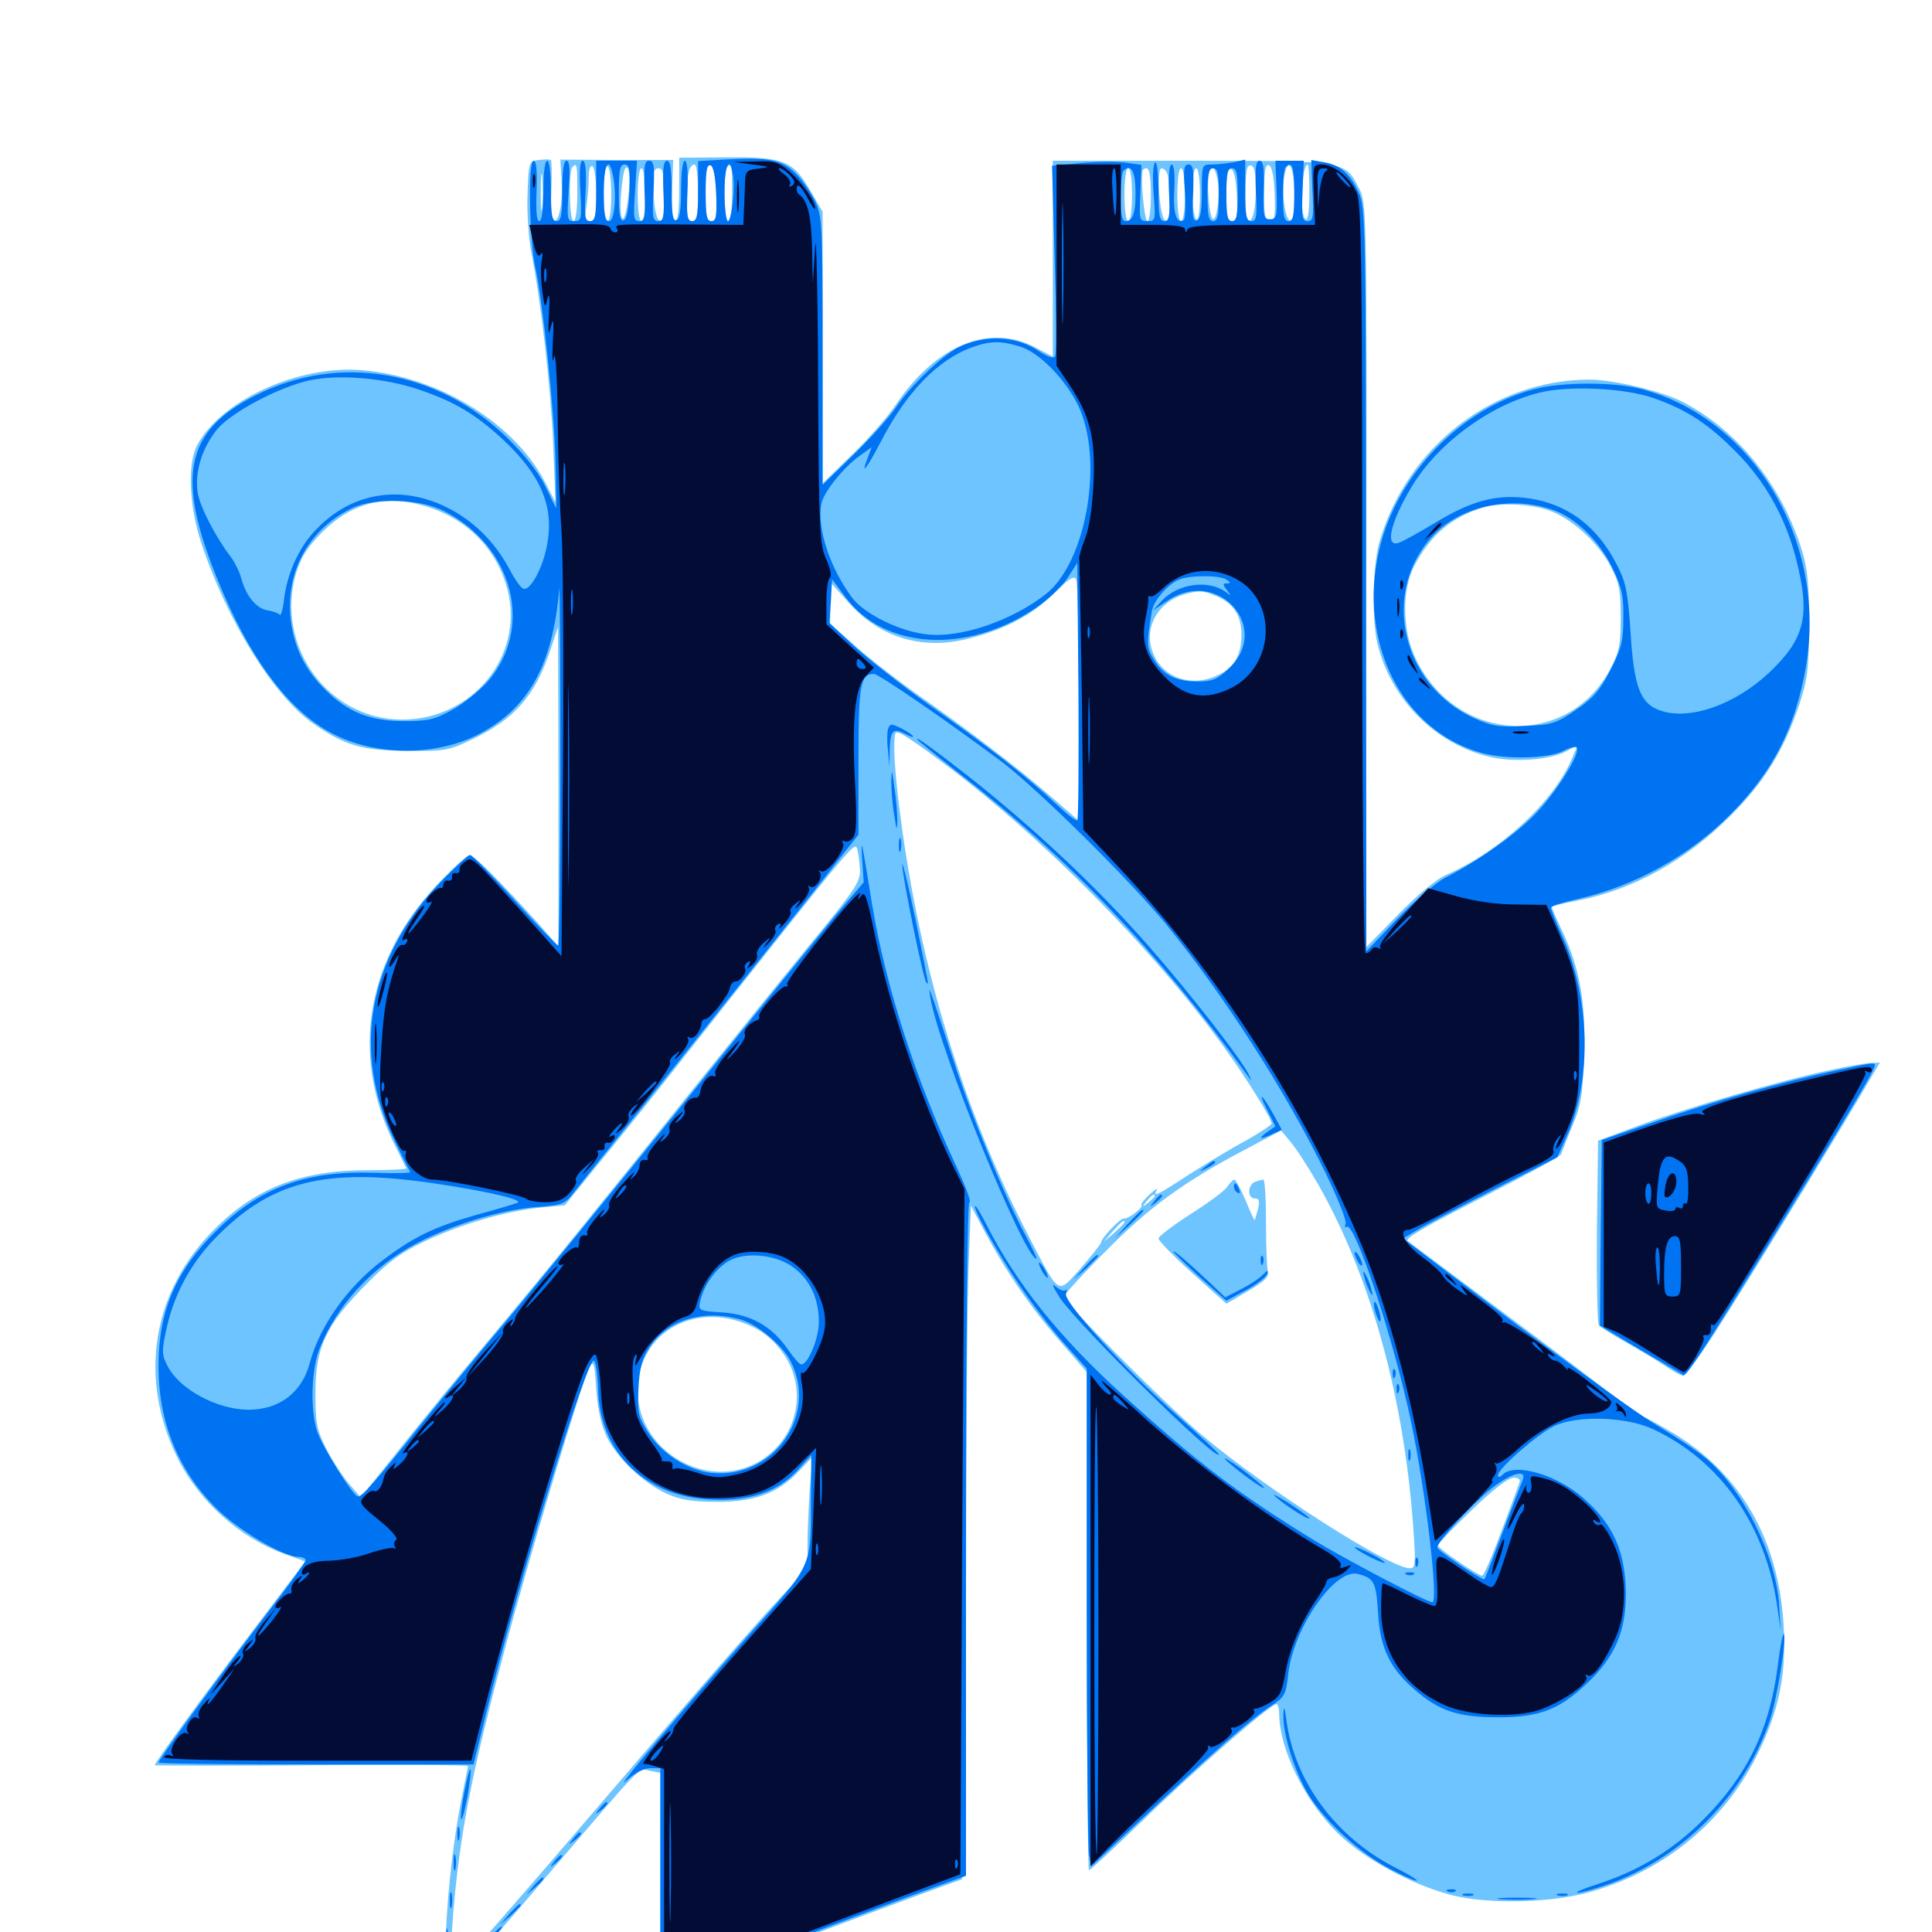 <svg xmlns="http://www.w3.org/2000/svg" viewBox="0 -1000 1000 1000">
	<path fill="#6dc4ff" d="M278.906 -917.188C273.828 -916.602 273.633 -916.406 273.047 -899.609C272.656 -890.234 273.633 -877.148 274.805 -870.508C279.883 -845.312 285.156 -799.023 286.328 -769.922L287.5 -740.039L282.031 -750.586C265.82 -781.445 226.953 -805.078 187.305 -808.398C154.688 -811.133 114.648 -792.969 102.148 -769.727C96.875 -760.156 97.852 -737.891 104.297 -718.555C117.773 -678.125 142.188 -639.062 162.5 -625.195C178.906 -613.867 187.695 -611.523 210.938 -611.328C229.883 -611.133 232.422 -611.523 244.141 -617.188C266.016 -627.539 276.758 -639.648 284.57 -662.695L288.867 -675.586L289.062 -592.969V-510.156L278.906 -521.68C257.617 -545.117 245.312 -557.422 242.969 -557.422C241.797 -557.422 234.18 -550.391 226.172 -541.992C189.648 -503.125 181.445 -454.688 203.516 -408.984C207.031 -401.953 209.961 -395.898 210.352 -395.312C210.742 -394.727 201.953 -394.336 191.016 -394.336C156.055 -394.336 132.617 -385.352 111.133 -363.867C78.711 -331.641 71.484 -286.914 91.797 -245.508C102.93 -223.047 123.828 -204.297 146.68 -195.898L158.008 -191.797L131.055 -156.25C104.688 -121.484 80.078 -87.695 80.078 -86.328C80.078 -86.133 116.602 -85.938 161.133 -86.328C205.664 -86.523 242.188 -86.523 242.188 -85.938C242.188 -85.352 240.82 -78.516 239.258 -70.703C232.227 -37.305 228.125 18.945 232.422 21.68C236.523 24.219 245.117 15.82 282.812 -28.711C334.57 -89.258 330.078 -84.766 336.523 -83.398L341.797 -82.422V-32.812V16.797H361.328C378.516 16.797 382.617 16.016 395.898 10.742C408.203 5.859 488.086 -24.023 497.656 -27.148C499.414 -27.734 500 -58.398 500 -171.094C500 -249.805 500.586 -328.125 501.367 -345.117L502.539 -375.977L509.57 -362.695C520.508 -342.188 533.203 -323.633 548.438 -306.055L562.5 -289.844V-160.938C562.5 -90.039 563.086 -32.031 563.672 -32.031C564.453 -32.031 576.953 -43.75 591.602 -57.812C617.188 -82.812 657.617 -117.969 660.742 -117.969C661.523 -117.969 662.109 -115.625 662.109 -112.695C662.305 -94.727 675 -68.555 691.992 -51.562C705.664 -38.086 730.469 -24.414 751.953 -18.945C769.922 -14.453 801.367 -15.039 820.703 -20.117C859.57 -30.273 891.602 -55.859 909.18 -91.016C920.703 -114.062 924.609 -132.617 923.242 -157.812C920.898 -202.734 900.977 -237.5 865.43 -258.594C858.203 -262.891 851.758 -266.406 850.977 -266.406C850.195 -266.406 843.164 -271.289 835.352 -277.344C827.734 -283.398 800.586 -303.906 775.391 -322.656C750.195 -341.602 729.102 -357.227 728.711 -357.617C726.953 -358.984 736.328 -364.453 771.484 -382.422C791.406 -392.578 807.812 -401.562 808.008 -402.539C808.203 -403.32 810.938 -409.766 813.672 -416.797C818.359 -427.539 819.141 -433.008 819.922 -453.32C820.898 -480.859 817.773 -498.633 808.594 -518.164C805.273 -525 802.93 -530.859 803.125 -530.859C803.516 -531.055 809.375 -532.422 816.211 -533.789C845.312 -539.453 872.461 -554.492 895.703 -577.734C913.281 -595.312 923.438 -611.914 931.25 -635.156C935.547 -648.242 936.328 -653.711 936.328 -676.562C936.523 -696.875 935.547 -705.664 932.812 -714.648C922.266 -749.023 899.414 -777.344 870.508 -792.188C859.57 -797.656 834.961 -803.516 822.461 -803.516C773.047 -803.32 728.516 -768.945 714.062 -719.727C710.547 -707.812 709.961 -680.078 712.891 -667.188C719.727 -638.281 742.773 -614.844 771.289 -608.203C783.789 -605.273 801.758 -606.641 810.352 -610.938L816.602 -614.258L813.672 -607.422C804.297 -585.156 776.953 -559.766 748.828 -547.266C743.555 -545.117 733.789 -536.914 723.633 -526.562L707.031 -509.57L707.227 -702.148C707.422 -894.141 707.422 -894.922 703.32 -902.734C696.094 -916.797 696.68 -916.797 616.211 -916.797H544.922V-866.016V-815.43L535.938 -820.117C512.109 -832.812 484.57 -821.484 463.477 -790.234C459.375 -784.18 449.219 -772.461 440.82 -764.453L425.781 -749.805V-820.117V-890.43L419.727 -900.781C410.547 -916.797 406.055 -918.75 376.562 -918.555L351.562 -918.359V-901.953C351.562 -891.406 350.781 -885.547 349.414 -885.547C348.047 -885.547 347.461 -890.82 347.852 -901.367L348.438 -917.188H319.336L290.039 -917.383L290.625 -907.422C291.406 -895.898 289.648 -885.547 286.719 -885.547C285.547 -885.547 284.961 -891.602 285.352 -901.172C285.742 -909.57 285.547 -916.797 285.156 -917.188C284.57 -917.578 281.836 -917.578 278.906 -917.188ZM280.664 -892.969C280.273 -888.281 279.883 -891.602 279.883 -900.195C279.883 -908.789 280.273 -912.5 280.664 -908.594C281.055 -904.492 281.055 -897.461 280.664 -892.969ZM298.828 -900.195C298.828 -891.797 298.047 -885.547 296.875 -885.547C294.727 -885.547 294.141 -911.523 296.289 -913.477C298.633 -916.016 298.828 -914.844 298.828 -900.195ZM308.594 -899.023C308.594 -887.891 308.008 -885.547 305.469 -885.547C302.734 -885.547 302.539 -886.914 303.516 -892.969C304.102 -896.875 304.688 -903.516 304.688 -907.617C304.688 -912.109 305.469 -914.648 306.641 -913.867C307.812 -913.281 308.594 -906.641 308.594 -899.023ZM316.406 -899.023C316.406 -891.406 315.625 -885.547 314.453 -885.547C313.281 -885.547 312.5 -891.797 312.5 -900.391C312.5 -909.57 313.281 -914.648 314.453 -913.867C315.625 -913.281 316.406 -906.641 316.406 -899.023ZM325.195 -898.242C324.414 -890.625 323.047 -885.938 322.07 -886.914C321.094 -887.891 320.898 -894.531 321.68 -901.758C322.461 -910.352 323.438 -914.453 324.805 -913.086C325.977 -911.914 326.172 -906.055 325.195 -898.242ZM361.328 -900.195C361.328 -888.477 360.742 -885.547 358.398 -885.547C356.055 -885.547 355.469 -888.086 355.469 -897.07C355.469 -909.375 356.641 -914.844 359.57 -914.844C360.547 -914.844 361.328 -908.203 361.328 -900.195ZM370.703 -899.609C371.094 -887.891 370.703 -885.547 368.164 -885.547C365.82 -885.547 365.234 -888.281 365.234 -900.391C365.234 -911.328 365.82 -915.039 367.773 -914.453C369.336 -913.867 370.312 -908.594 370.703 -899.609ZM378.906 -900.195C378.906 -891.797 378.125 -885.547 376.953 -885.547C374.805 -885.547 374.219 -911.523 376.367 -913.477C378.711 -916.016 378.906 -914.844 378.906 -900.195ZM650 -899.219C649.609 -891.406 648.438 -886.523 647.07 -885.938C645.117 -885.352 644.531 -888.867 644.531 -898.828C644.531 -906.25 645.117 -912.891 645.898 -913.672C648.828 -916.602 650.586 -910.742 650 -899.219ZM659.766 -899.609C660.156 -887.891 659.766 -885.547 657.227 -885.547C654.883 -885.547 654.297 -888.281 654.297 -900.391C654.297 -911.328 654.883 -915.039 656.836 -914.453C658.398 -913.867 659.375 -908.594 659.766 -899.609ZM669.922 -899.023C669.922 -888.867 669.336 -885.352 667.578 -885.938C664.844 -886.914 663.086 -903.125 665.039 -910.352C667.188 -919.141 669.922 -912.695 669.922 -899.023ZM677.734 -900C677.734 -890.82 676.953 -885.742 675.781 -886.523C672.461 -888.477 673.633 -914.844 676.953 -914.844C677.344 -914.844 677.734 -908.203 677.734 -900ZM333.984 -899.219C333.984 -891.406 333.203 -885.547 332.031 -885.547C330.859 -885.547 330.078 -891.406 330.078 -899.219C330.078 -907.031 330.859 -912.891 332.031 -912.891C333.203 -912.891 333.984 -907.031 333.984 -899.219ZM343.75 -899.023C343.75 -888.867 343.164 -885.352 341.406 -885.938C339.844 -886.523 338.672 -891.602 338.281 -899.805C337.891 -910.547 338.281 -912.891 340.82 -912.891C343.164 -912.891 343.75 -910.156 343.75 -899.023ZM585.938 -899.219C585.938 -891.406 585.156 -885.547 583.984 -885.547C582.812 -885.547 582.031 -891.406 582.031 -899.219C582.031 -907.031 582.812 -912.891 583.984 -912.891C585.156 -912.891 585.938 -907.031 585.938 -899.219ZM595.703 -899.219C595.703 -891.797 594.922 -885.547 593.945 -885.547C592.188 -885.547 590.039 -910.547 591.602 -912.109C594.531 -914.844 595.703 -911.133 595.703 -899.219ZM604.297 -909.766C604.883 -908.008 605.469 -901.953 605.469 -895.898C605.469 -888.281 604.688 -885.352 603.125 -885.938C600.195 -886.914 598.438 -912.891 601.172 -912.891C602.344 -912.891 603.711 -911.523 604.297 -909.766ZM613.281 -899.219C613.281 -891.406 612.5 -885.547 611.328 -885.547C610.156 -885.547 609.375 -891.406 609.375 -899.219C609.375 -907.031 610.156 -912.891 611.328 -912.891C612.5 -912.891 613.281 -907.031 613.281 -899.219ZM621.094 -899.023C621.094 -890.43 620.312 -885.742 619.141 -886.523C618.164 -887.109 617.188 -893.359 617.188 -900.391C617.188 -907.422 617.969 -912.891 619.141 -912.891C620.312 -912.891 621.094 -907.031 621.094 -899.023ZM629.883 -908.398C631.641 -901.758 630.273 -886.523 627.93 -886.523C626.953 -886.523 625.781 -892.383 625.391 -899.805C624.805 -912.695 627.539 -917.969 629.883 -908.398ZM640.234 -898.633C640.625 -887.891 640.234 -885.547 637.695 -885.547C635.352 -885.547 634.766 -888.281 634.766 -899.414C634.766 -909.57 635.352 -913.086 637.305 -912.5C638.672 -911.914 639.844 -906.836 640.234 -898.633ZM219.922 -738.086C241.797 -731.641 257.227 -715.82 262.695 -694.727C271.484 -660.547 244.531 -627.539 208.203 -627.539C169.922 -627.539 142.383 -665.43 153.125 -702.93C155.859 -711.719 158.789 -716.406 166.797 -724.609C182.227 -739.844 199.414 -744.141 219.922 -738.086ZM801.367 -735.938C813.086 -732.031 826.953 -719.531 833.594 -707.031C838.086 -698.438 838.867 -694.727 838.867 -680.469C838.867 -666.211 838.086 -662.5 833.594 -653.906C811.719 -612.305 754.297 -615.039 733.008 -658.594C725.781 -673.047 725.391 -694.531 732.031 -707.031C740.234 -722.852 751.172 -732.227 767.578 -737.305C775.977 -739.844 791.797 -739.258 801.367 -735.938ZM558.398 -635.938L558.594 -575L542.578 -588.867C524.805 -604.102 500.781 -622.461 473.633 -641.406C464.062 -648.242 450.195 -658.984 442.969 -665.43L429.688 -677.148V-687.891V-698.828L439.453 -687.891C455.469 -669.922 477.539 -663.281 501.562 -669.531C520.312 -674.219 534.766 -682.031 545.703 -692.969C553.32 -700.586 556.055 -702.344 557.031 -700C557.812 -698.438 558.398 -669.531 558.398 -635.938ZM629.688 -691.406C638.281 -687.891 642.578 -681.25 642.578 -671.68C642.578 -661.133 639.062 -654.688 630.859 -650.781C616.602 -643.555 600.781 -649.414 596.289 -663.477C592.188 -675.586 599.609 -688.281 612.5 -692.188C620.508 -694.531 622.461 -694.531 629.688 -691.406ZM485.352 -607.227C537.891 -568.555 596.289 -509.57 633.398 -458.203C644.922 -442.383 658.203 -420.898 658.203 -418.555C658.203 -417.773 652.344 -413.867 645.117 -409.766C637.695 -405.859 624.609 -397.852 615.625 -392.188C598.633 -381.055 596.484 -380.078 598.828 -384.18C599.609 -385.352 597.852 -384.375 595.117 -381.836C592.188 -379.102 590.234 -376.562 590.82 -376.172C591.992 -375 583.594 -368.75 581.836 -369.336C580.273 -369.922 569.922 -359.18 569.922 -356.836C569.727 -356.055 565.039 -350 559.375 -343.555C547.07 -329.883 548.828 -328.711 532.422 -360.156C498.828 -425 476.172 -499.023 466.016 -577.93C464.258 -590.625 462.891 -605.859 462.891 -611.523C462.891 -621.875 462.891 -621.875 467.383 -619.727C469.727 -618.359 477.93 -612.891 485.352 -607.227ZM445.117 -549.609C445.312 -543.75 442.383 -539.453 425.195 -518.359C414.062 -504.883 387.109 -471.484 365.039 -444.141C302.539 -366.211 284.57 -344.141 253.906 -307.422C238.086 -288.672 216.602 -262.305 206.055 -249.023L186.719 -225L180.273 -232.422C176.758 -236.719 171.484 -244.922 168.555 -250.781C163.867 -260.156 163.281 -263.867 163.281 -279.102C163.281 -302.734 168.75 -314.258 189.648 -335.352C201.562 -347.461 208.008 -351.953 220.898 -358.008C239.258 -366.602 262.109 -373.242 280.273 -375L292.383 -376.172L310.742 -398.828C320.898 -411.133 341.406 -436.719 356.445 -455.859C443.555 -566.016 442.383 -564.648 443.75 -560.352C444.336 -558.203 444.922 -553.32 445.117 -549.609ZM682.422 -386.719C709.766 -338.477 726.953 -275.977 731.641 -207.422C732.812 -190.234 732.617 -188.281 729.688 -188.281C719.336 -188.281 655.469 -229.102 622.07 -257.227C602.539 -273.633 550.781 -325.781 550.781 -328.906C550.781 -329.883 560.156 -340.234 571.875 -351.953C594.336 -374.805 612.5 -388.086 643.555 -404.492L663.086 -414.844L667.969 -408.984C670.703 -405.859 677.148 -395.898 682.422 -386.719ZM597.656 -380.859C597.656 -380.469 596.094 -378.906 594.336 -377.539C591.211 -375 591.016 -375.195 593.555 -378.32C596.094 -381.445 597.656 -382.422 597.656 -380.859ZM582.031 -367.383C582.031 -366.992 579.688 -364.648 576.758 -361.914L571.289 -357.227L575.977 -362.695C580.469 -367.578 582.031 -368.945 582.031 -367.383ZM390.625 -312.695C396.289 -309.961 401.758 -304.883 405.859 -298.828C418.164 -280.469 412.695 -255.859 393.945 -244.141C366.992 -227.344 329.883 -248.438 330.078 -280.469C330.273 -311.133 361.328 -327.734 390.625 -312.695ZM314.062 -256.25C319.531 -245.117 333.203 -232.227 345.312 -226.758C352.344 -223.633 358.398 -222.656 371.094 -222.656C390.82 -222.656 402.734 -227.148 413.477 -238.477L420.508 -245.898L419.141 -229.297C418.555 -220.117 417.969 -207.031 417.969 -200.391V-187.891L406.641 -175.977C390.82 -159.18 359.961 -123.828 295.312 -48.242C264.844 -12.695 238.867 16.992 237.5 17.383C233.008 19.141 232.617 9.766 235.547 -20.312C239.258 -56.836 245.312 -86.328 260.742 -144.336C274.414 -195.898 301.562 -286.133 305.273 -292.578C307.227 -296.094 307.812 -294.336 308.594 -281.055C309.375 -270.508 311.133 -262.5 314.062 -256.25ZM786.523 -232.812C786.133 -231.445 781.836 -219.922 777.148 -207.422C772.461 -194.727 767.969 -184.375 767.188 -184.375C765.039 -184.375 744.141 -198.633 744.141 -200.195C744.141 -200.781 751.953 -208.984 761.719 -218.359C772.461 -228.711 780.664 -235.156 783.398 -235.156C785.938 -235.156 787.109 -234.18 786.523 -232.812ZM635.352 -385.938C634.18 -383.789 625.586 -377.539 616.406 -371.68C607.227 -365.82 599.805 -360.156 599.609 -358.984C599.609 -357.812 607.617 -349.609 617.188 -341.016L634.766 -325.195L646.094 -331.836C654.492 -336.719 657.031 -339.258 656.25 -341.992C655.664 -343.945 655.273 -355.469 655.273 -367.578C655.273 -379.492 654.688 -389.453 653.906 -389.453C653.32 -389.453 651.367 -388.867 649.609 -388.281C645.703 -386.719 645.508 -379.688 649.414 -379.688C651.758 -379.688 652.148 -378.32 651.172 -374.414C650.391 -371.289 649.609 -368.75 649.414 -368.555C649.219 -368.164 647.07 -372.852 644.727 -378.711C642.188 -384.57 639.648 -389.453 638.867 -389.453C638.281 -389.453 636.719 -387.891 635.352 -385.938ZM946.289 -445.898C921.289 -440.625 871.68 -426.172 847.656 -417.188L827.148 -409.57L826.562 -362.891C826.367 -337.305 826.758 -315.234 827.539 -314.062C828.516 -313.086 834.766 -308.984 841.797 -305.078C848.828 -301.172 857.812 -295.703 861.914 -292.969C866.016 -290.234 870.117 -287.891 871.289 -287.891C872.266 -287.891 879.688 -297.852 887.5 -309.961C900.586 -330.078 955.273 -419.336 967.578 -440.82L973.047 -450L968.359 -449.805C966.016 -449.805 956.055 -448.047 946.289 -445.898Z"/>
	<path fill="#0073f3" d="M374.609 -917.383L361.328 -916.602V-901.172C361.328 -888.281 360.742 -885.547 358.203 -885.547C355.664 -885.547 355.273 -887.891 355.859 -901.172C356.25 -910.742 355.664 -916.797 354.492 -916.797C353.32 -916.797 352.539 -910.547 352.539 -901.758C352.539 -891.602 351.758 -886.523 350.195 -886.133C348.242 -885.352 347.656 -889.258 347.656 -900.977C347.656 -912.305 346.875 -916.797 345.312 -916.797C343.359 -916.797 342.969 -912.695 343.359 -901.172C343.945 -887.5 343.555 -885.547 340.82 -885.547C337.891 -885.547 337.5 -887.5 338.281 -901.172C338.867 -914.062 338.477 -916.797 335.938 -916.797C333.594 -916.797 333.203 -914.062 333.594 -901.172C334.18 -887.5 333.789 -885.547 330.859 -885.547C327.93 -885.547 327.734 -887.305 328.711 -901.172L329.688 -916.797H319.141H308.594V-901.172C308.594 -888.086 308.008 -885.547 305.469 -885.547C302.734 -885.547 302.344 -887.891 303.125 -901.172C303.516 -911.523 303.125 -916.797 301.562 -916.797C300.195 -916.797 299.805 -911.719 300.391 -901.172C301.172 -886.523 300.977 -885.547 297.266 -885.547C293.555 -885.547 293.359 -886.328 294.336 -901.172C295.117 -912.305 294.922 -916.797 293.164 -916.797C291.797 -916.797 291.016 -911.523 291.016 -901.172C291.016 -888.672 290.43 -885.547 288.086 -885.547C285.742 -885.547 285.156 -888.672 285.156 -901.172C285.156 -910.352 284.375 -916.797 283.203 -916.797C282.031 -916.797 281.25 -910.352 281.25 -901.172C281.25 -891.406 280.469 -885.547 279.102 -885.547C277.734 -885.547 277.344 -891.016 277.734 -901.172C278.125 -911.914 277.539 -916.797 276.172 -916.797C273.242 -916.797 274.023 -875.195 276.953 -862.109C280.859 -845.312 286.914 -786.719 287.5 -761.914C287.891 -748.242 287.891 -737.109 287.891 -737.109C287.695 -737.109 285.156 -742.188 282.227 -748.438C278.711 -755.469 271.68 -764.453 262.695 -773.242C226.758 -808.398 175.391 -817.188 132.617 -795.508C95.508 -776.953 90.82 -752.93 113.086 -698.828C128.711 -660.742 147.461 -634.766 168.555 -622.266C191.211 -608.594 225 -607.812 248.438 -620.312C273.828 -633.789 286.133 -656.055 289.453 -695.117C289.844 -698.438 290.039 -658.203 290.039 -605.859C290.039 -553.32 289.453 -510.547 288.867 -510.547C288.281 -510.547 278.125 -521.094 266.406 -533.984C254.688 -546.875 244.336 -557.422 243.359 -557.422C242.383 -557.422 235.742 -551.367 228.711 -544.141C190.234 -504.297 181.641 -455.469 204.492 -408.984C208.398 -400.977 211.914 -393.945 212.305 -393.359C212.695 -392.773 204.297 -392.578 193.945 -392.969C158.594 -394.141 134.766 -385.547 112.109 -363.086C91.016 -342.383 82.031 -321.289 82.031 -292.969C82.031 -264.062 92.188 -239.062 111.523 -219.727C122.852 -208.203 146.68 -194.141 154.492 -194.141C156.641 -194.141 158.203 -193.359 158.203 -192.383C158.203 -191.602 149.219 -179.102 138.086 -164.648C115.43 -134.961 82.031 -89.258 82.031 -87.695C82.031 -87.109 118.75 -86.719 163.672 -86.719H245.117L251.758 -113.672C268.359 -181.25 303.906 -297.656 307.422 -295.703C308.398 -295.117 309.375 -288.477 309.57 -281.055C310.156 -248.438 333.789 -225.195 368.164 -223.828C388.281 -222.852 402.734 -227.93 412.891 -239.062L419.922 -246.875L419.727 -224.023C419.727 -188.281 420.703 -190.82 388.477 -154.688C354.102 -116.016 315.039 -69.727 324.414 -78.516C328.711 -82.422 333.203 -84.766 336.523 -84.766H341.797V-33.984V16.797H360.156C378.125 16.797 379.297 16.406 410.547 4.297C427.93 -2.539 455.273 -12.695 471.094 -18.555L500 -29.102V-203.516C500 -311.133 500.781 -377.734 501.758 -377.734C502.93 -377.734 499.609 -386.328 494.727 -396.875C473.633 -441.992 458.398 -489.844 451.367 -532.031C445.898 -565.625 445.508 -567.969 446.289 -554.883L447.07 -543.359L432.812 -526.562C425 -517.188 389.258 -473.047 353.516 -428.516C317.578 -383.984 277.148 -334.375 263.672 -318.164C250 -302.148 229.492 -276.953 217.773 -262.5C194.727 -233.594 187.5 -225.391 185.352 -225.391C182.812 -225.391 166.602 -251.367 164.062 -259.375C160.547 -270.312 161.133 -291.016 165.234 -301.562C174.219 -324.414 192.773 -344.531 216.016 -356.641C234.375 -366.211 259.375 -373.828 277.344 -375.195C291.016 -376.172 292.383 -376.758 296.875 -382.617C299.609 -386.133 311.914 -401.562 324.414 -416.992C348.047 -446.484 425.977 -544.336 437.5 -559.375L444.336 -567.969V-606.445C444.336 -645.508 445.312 -651.172 452.344 -651.172C454.883 -651.172 491.211 -626.172 518.555 -605.664C537.305 -591.406 583.789 -545.508 603.516 -521.68C633.203 -485.352 666.016 -434.57 686.719 -391.602C692.578 -379.492 697.07 -368.164 696.484 -366.602C695.898 -365.039 696.094 -364.258 697.07 -365.039C701.367 -367.578 721.68 -305.664 730.273 -264.453C737.891 -228.711 744.727 -170.703 741.406 -170.703C738.477 -170.703 695.508 -193.359 678.906 -203.516C640.039 -227.539 619.727 -242.969 581.445 -277.734C548.047 -308.008 526.367 -335.352 510.742 -365.82C508.008 -371.289 505.273 -375.781 504.883 -375.781C502.734 -375.781 515.82 -352.344 527.148 -335.547C533.594 -325.977 544.141 -312.109 550.586 -304.883L562.5 -291.602V-168.945C562.5 -101.367 563.086 -43.359 563.672 -40.039L564.844 -33.984L592.578 -59.961C625.195 -90.625 647.07 -109.961 657.812 -116.992C665.039 -121.68 665.625 -122.852 666.797 -133.594C669.531 -157.617 691.016 -188.281 702.734 -185.352C711.328 -183.203 712.305 -181.055 713.281 -165.039C714.258 -147.461 719.336 -136.523 731.836 -125.781C744.727 -114.453 754.492 -111.133 775.391 -111.133C797.852 -111.133 808.008 -115.43 823.438 -130.664C837.305 -144.531 842.383 -158.398 841.406 -179.492C840.43 -198.828 833.984 -211.914 819.531 -224.609C805.469 -236.914 783.984 -242.969 777.734 -236.719C776.172 -235.156 775.391 -235.156 775.391 -236.523C775.391 -239.844 795.508 -257.422 804.102 -261.719C815.82 -267.578 841.406 -266.797 855.469 -260.352C890.625 -243.945 913.867 -210.547 919.922 -168.359L921.68 -156.055L920.898 -168.945C919.336 -194.531 902.148 -229.297 882.812 -245.312C878.711 -248.828 867.773 -256.055 858.789 -261.523C849.609 -266.797 816.211 -291.016 784.18 -315.039L726.172 -358.984L733.789 -363.477C737.891 -366.016 755.859 -375.391 773.633 -384.57L806.055 -400.977L811.133 -412.305C824.219 -441.797 823.047 -483.789 808.398 -516.016C805.273 -523.047 802.734 -529.297 802.734 -530.078C802.734 -531.055 809.18 -533.008 816.992 -534.766C846.289 -541.406 874.805 -557.227 896.094 -578.906C917.773 -600.781 929.297 -623.438 934.766 -655.078C945.703 -719.336 908.008 -783.203 849.609 -798.633C835.742 -802.344 808.594 -802.344 794.336 -798.633C756.25 -788.672 723.047 -754.492 713.867 -715.43C702.539 -667.383 725.977 -621.289 767.383 -610.156C779.688 -606.836 801.367 -607.422 808.789 -611.133C812.109 -612.891 815.43 -613.867 816.016 -613.086C818.555 -610.742 805.859 -590.43 795.117 -579.102C784.375 -567.969 765.43 -554.492 748.047 -545.703C743.164 -543.164 732.031 -533.594 723.242 -524.414L707.227 -507.617L707.031 -700C707.031 -882.422 706.836 -892.773 703.32 -900.195C698.828 -910.156 693.555 -914.648 685.352 -916.016L678.711 -917.188L679.297 -901.367C680.078 -887.5 679.688 -885.547 676.758 -885.547C674.023 -885.547 673.633 -887.5 674.219 -901.172L674.805 -916.797H667.578H660.156L660.742 -901.758C661.133 -887.891 660.742 -886.523 657.422 -886.523C654.102 -886.523 653.711 -887.891 654.102 -901.758C654.492 -913.086 653.906 -916.797 651.953 -916.797C650 -916.797 649.609 -913.281 650 -901.172C650.781 -887.891 650.391 -885.547 647.656 -885.547C645.117 -885.547 644.531 -888.086 644.531 -901.367V-917.383L638.477 -916.016C635.156 -915.43 630.078 -914.844 627.148 -914.844C622.07 -914.844 622.07 -914.648 622.07 -900.781C622.07 -891.016 621.289 -886.523 619.531 -885.938C617.383 -885.352 616.992 -888.281 617.578 -900C617.969 -912.305 617.578 -914.844 615.234 -914.844C612.695 -914.844 612.5 -912.5 613.281 -900.977C613.867 -893.359 613.477 -886.719 612.695 -886.133C608.984 -883.789 607.031 -889.648 607.812 -901.953C608.203 -909.766 607.617 -914.844 606.445 -914.844C605.273 -914.844 604.688 -909.18 605.078 -900.195C605.664 -887.891 605.273 -885.547 602.734 -885.547C600.195 -885.547 599.609 -888.281 599.609 -901.367C599.609 -910.352 598.828 -916.602 597.852 -915.82C596.875 -915.234 596.484 -908.398 597.07 -900.195C598.242 -885.938 598.047 -885.547 593.945 -885.547C589.648 -885.547 589.648 -886.133 590.234 -900L590.82 -914.648L582.617 -915.82C578.125 -916.406 567.773 -916.406 559.57 -915.625L544.531 -914.258L545.898 -866.016C546.68 -839.453 546.875 -816.797 546.094 -815.625C545.312 -814.258 542.383 -815.234 537.891 -818.164C525.977 -826.367 509.375 -826.953 495.508 -819.922C487.109 -815.43 471.289 -800.195 464.258 -789.844C461.133 -784.961 451.172 -773.828 442.188 -765.039L425.781 -749.023V-818.359C425.781 -883.789 425.586 -888.086 421.875 -895.898C419.531 -900.586 415.039 -907.227 411.523 -910.547C404.492 -917.383 397.461 -918.75 374.609 -917.383ZM317.188 -909.57C319.336 -899.609 318.164 -885.547 315.234 -885.547C313.086 -885.547 312.5 -889.062 312.5 -900.195C312.5 -914.648 315.039 -919.727 317.188 -909.57ZM325.781 -900.781C325.391 -891.797 324.414 -886.523 322.852 -885.938C320.898 -885.352 320.312 -889.062 320.312 -900C320.312 -912.109 320.898 -914.844 323.242 -914.844C325.781 -914.844 326.172 -912.5 325.781 -900.781ZM370.703 -899.609C371.094 -887.891 370.703 -885.547 368.164 -885.547C365.82 -885.547 365.234 -888.281 365.234 -900.391C365.234 -911.328 365.82 -915.039 367.773 -914.453C369.336 -913.867 370.312 -908.594 370.703 -899.609ZM379.297 -909.961C380.664 -903.125 378.711 -885.547 376.758 -885.547C375.781 -885.547 375 -892.188 375 -900.195C375 -914.258 377.539 -919.922 379.297 -909.961ZM669.922 -900.195C669.922 -888.477 669.336 -885.547 666.992 -885.547C664.648 -885.547 664.062 -888.281 664.062 -898.828C664.062 -906.25 664.648 -912.891 665.43 -913.477C668.75 -916.992 669.922 -913.672 669.922 -900.195ZM587.695 -903.125C588.086 -891.211 586.719 -885.547 582.812 -885.547C580.664 -885.547 580.078 -888.477 580.078 -897.852C580.078 -904.688 580.664 -910.938 581.445 -911.523C584.961 -915.234 587.305 -912.109 587.695 -903.125ZM630.859 -899.219C630.859 -888.281 630.273 -885.547 627.93 -885.547C625.586 -885.547 625 -888.281 625 -899.219C625 -910.156 625.586 -912.891 627.93 -912.891C630.273 -912.891 630.859 -910.156 630.859 -899.219ZM640.625 -899.219C640.625 -888.281 640.039 -885.547 637.695 -885.547C635.352 -885.547 634.766 -888.281 634.766 -899.219C634.766 -910.156 635.352 -912.891 637.695 -912.891C640.039 -912.891 640.625 -910.156 640.625 -899.219ZM527.734 -820.703C537.695 -817.773 551.172 -804.102 558.008 -790.234C571.484 -762.5 562.5 -709.18 541.406 -692.578C523.633 -678.516 496.68 -669.531 479.492 -671.68C465.625 -673.242 447.461 -682.227 441.211 -690.43C429.688 -705.664 422.656 -726.758 425.195 -739.453C426.367 -745.312 436.719 -758.398 445.508 -764.453L451.172 -768.555L449.219 -763.281C445.312 -753.32 448.242 -756.836 455.664 -770.898C468.945 -796.875 485.352 -813.867 503.32 -820.312C512.695 -823.633 517.969 -823.633 527.734 -820.703ZM216.016 -798.633C235.156 -792.188 245.703 -785.938 260.156 -772.656C279.883 -754.297 286.914 -737.891 283.203 -718.164C281.055 -706.055 274.414 -693.945 270.898 -695.312C269.531 -695.703 266.406 -700.195 263.867 -705.078C256.055 -719.727 244.922 -730.664 231.055 -737.5C207.031 -749.219 182.031 -745.117 163.672 -725.977C154.883 -716.992 148.633 -703.32 147.07 -690.039C146.484 -684.57 145.312 -680.859 144.727 -681.836C144.141 -682.617 141.406 -683.594 139.062 -683.984C133.203 -684.57 127.539 -691.016 125 -700.195C124.023 -704.102 121.289 -709.375 119.336 -711.914C111.719 -721.875 103.516 -737.5 102.344 -744.922C100.586 -755.664 104.688 -768.555 112.695 -778.125C120.508 -787.109 145.508 -800.195 161.133 -803.32C175.977 -806.25 199.023 -804.297 216.016 -798.633ZM855.859 -793.945C872.852 -788.086 884.375 -780.469 898.438 -766.211C913.672 -750.977 924.219 -732.031 929.688 -710.547C937.109 -681.445 934.375 -669.531 915.82 -651.953C898.047 -635.156 874.414 -626.953 859.375 -632.227C849.023 -635.742 845.703 -644.336 843.945 -673.047C842.578 -693.164 841.602 -698.633 837.109 -707.227C826.562 -728.32 809.961 -740.234 788.477 -742.383C773.633 -743.945 760.938 -740.43 742.969 -729.492C734.57 -724.414 725.977 -719.727 724.219 -719.141C716.602 -716.211 719.531 -729.492 730.664 -748.047C744.141 -770.508 770.898 -790.234 796.484 -796.68C811.523 -800.586 841.016 -799.219 855.859 -793.945ZM230.078 -735.352C266.016 -716.797 276.562 -674.609 252.148 -646.875C247.852 -642.188 239.844 -635.742 234.18 -632.617C225 -627.539 221.68 -626.758 208.984 -626.758C191.406 -626.758 179.883 -631.445 168.164 -643.164C158.203 -653.125 152.93 -663.477 150.781 -676.953C146.875 -702.148 158.789 -725.391 181.641 -736.719C193.359 -742.578 217.383 -741.992 230.078 -735.352ZM805.664 -735.352C816.602 -730.859 827.734 -719.727 834.18 -706.836C839.453 -696.094 840.43 -691.992 840.234 -680.078C840.234 -668.359 839.258 -664.258 833.594 -653.32C828.32 -642.969 825 -638.867 815.82 -632.617C805.273 -625.391 803.125 -624.805 789.062 -624.219C775.781 -623.438 772.07 -624.219 762.891 -628.32C725.391 -645.508 714.453 -693.75 741.797 -722.852C756.641 -738.672 783.984 -743.945 805.664 -735.352ZM557.617 -575.391C557.031 -574.805 552.148 -578.711 546.484 -583.984C532.227 -597.461 511.523 -613.672 480.664 -635.352C466.406 -645.508 449.023 -659.18 441.992 -665.625L429.297 -677.539L430.078 -688.867L430.664 -700.195L437.695 -690.82C457.812 -663.867 500.195 -661.328 535.547 -684.961C541.992 -689.258 549.609 -696.289 552.344 -700.586L557.617 -708.594L558.203 -642.383C558.398 -606.055 558.203 -575.977 557.617 -575.391ZM634.766 -700C637.109 -698.438 637.109 -698.047 634.961 -698.047C632.812 -698.047 632.812 -697.461 634.961 -694.727C637.305 -691.602 637.305 -691.406 634.766 -693.359C625.781 -700.195 609.766 -698.047 601.367 -689.062L596.68 -683.984L604.297 -689.062C630.469 -706.641 658.789 -674.805 635.742 -653.711C630.273 -648.438 627.344 -647.266 620.312 -647.266C608.789 -647.266 602.344 -650.391 597.461 -658.398C593.359 -664.844 593.359 -666.406 596.289 -683.984C597.266 -689.258 604.688 -697.852 610.352 -700C615.82 -702.344 631.25 -702.344 634.766 -700ZM224.609 -387.5C253.711 -383.203 272.07 -378.711 267.578 -377.344C266.016 -376.758 256.445 -373.828 246.289 -371.094C224.414 -364.844 214.062 -359.766 198.047 -347.656C180.078 -334.18 165.43 -313.672 160.352 -294.531C156.25 -279.102 144.531 -270.312 128.516 -270.312C112.305 -270.508 93.359 -280.664 86.914 -292.578C83.789 -298.438 83.594 -300.391 85.938 -311.133C89.648 -329.102 98.242 -345.312 110.547 -358.203C139.648 -388.672 167.969 -395.898 224.609 -387.5ZM410.742 -343.945C419.336 -337.5 423.828 -327.734 423.828 -315.82C423.828 -307.031 418.164 -293.555 414.648 -293.75C413.672 -293.945 410.742 -297.266 407.812 -301.562C399.414 -313.672 388.477 -319.727 373.828 -320.703C361.523 -321.484 361.328 -321.68 362.5 -326.758C364.258 -334.375 369.727 -342.383 376.172 -346.68C384.375 -352.344 401.562 -350.977 410.742 -343.945ZM383.398 -316.992C391.797 -314.648 405.078 -303.711 409.18 -295.508C423.828 -267.383 400 -233.984 367.773 -237.695C355.859 -239.062 342.578 -247.656 335.742 -258.203C330.273 -266.602 329.883 -268.555 330.469 -281.25C331.055 -292.188 332.227 -296.68 336.328 -302.93C345.508 -316.797 364.062 -322.461 383.398 -316.992ZM788.086 -233.789C787.305 -231.836 782.617 -219.727 777.734 -206.836C772.852 -193.945 768.75 -183.008 768.359 -182.617C767.578 -181.641 743.945 -197.461 743.945 -199.023C743.555 -201.562 762.305 -221.875 771.875 -229.492C782.227 -237.695 790.625 -239.844 788.086 -233.789ZM459.766 -623.047C459.18 -621.68 458.984 -616.602 459.57 -611.914L460.352 -603.32L460.547 -612.695C460.938 -622.07 462.305 -623.438 468.945 -619.922C470.898 -618.75 472.656 -618.359 472.656 -618.75C472.656 -619.336 469.922 -621.289 466.797 -622.852C461.719 -625.391 460.742 -625.586 459.766 -623.047ZM475.586 -616.406C476.758 -615.43 486.328 -607.617 497.07 -599.219C553.32 -555.664 598.828 -507.812 645.117 -444.141C647.852 -440.234 648.242 -440.039 646.484 -443.555C642.773 -451.562 615.625 -486.328 594.141 -510.742C569.141 -539.258 540.039 -566.797 507.812 -592.969C487.5 -609.18 470.312 -621.875 475.586 -616.406ZM461.328 -595.508C461.328 -591.211 461.914 -583.398 462.891 -577.93C464.062 -570.117 464.258 -569.531 464.453 -575C464.453 -578.711 463.867 -586.719 462.891 -592.578C461.719 -601.953 461.523 -602.344 461.328 -595.508ZM465.234 -562.305C465.234 -559.18 465.625 -558.008 466.211 -559.961C466.602 -561.719 466.602 -564.453 466.211 -565.82C465.625 -566.992 465.234 -565.625 465.234 -562.305ZM466.992 -552.539C466.797 -547.656 477.93 -492.773 479.492 -491.406C480.859 -490.039 481.055 -488.477 473.828 -524.219C470.117 -541.992 466.992 -554.688 466.992 -552.539ZM481.641 -483.203C486.133 -456.836 530.273 -348.438 536.523 -348.438C536.914 -348.438 534.57 -353.516 531.25 -359.766C520.703 -378.906 502.539 -422.852 493.164 -452.148C480.469 -490.625 480.273 -491.602 481.641 -483.203ZM950.195 -445.898C923.242 -440.234 886.523 -429.883 856.445 -419.336L829.102 -409.961L828.516 -361.914L828.125 -313.867L849.023 -301.367C860.742 -294.531 870.703 -288.672 871.289 -288.281C872.852 -287.695 880.859 -299.805 909.57 -346.484C944.922 -403.906 968.359 -442.773 969.727 -446.68C971.289 -450.586 972.266 -450.586 950.195 -445.898ZM656.25 -424.805L660.156 -416.992L655.859 -414.062C650.781 -410.352 652.148 -409.961 658.789 -413.086L663.477 -415.234L658.789 -423.828C652.734 -434.57 650.781 -435.156 656.25 -424.805ZM623.828 -396.094C620.312 -393.359 620.312 -393.164 624.609 -395.312C626.953 -396.484 628.906 -397.852 628.906 -398.242C628.906 -399.805 627.93 -399.414 623.828 -396.094ZM638.672 -385.742C638.672 -384.57 639.453 -383.203 640.625 -382.617C641.797 -382.031 641.992 -382.812 641.406 -384.375C640.039 -387.891 638.672 -388.477 638.672 -385.742ZM597.461 -378.32C594.922 -375.195 595.117 -375 598.242 -377.539C601.367 -380.078 602.344 -381.641 600.781 -381.641C600.391 -381.641 598.828 -380.078 597.461 -378.32ZM583.789 -366.602L577.148 -359.18L584.57 -365.82C588.477 -369.531 591.797 -372.852 591.797 -373.242C591.797 -374.805 590.234 -373.242 583.789 -366.602ZM607.422 -352.148C607.422 -351.562 613.672 -345.703 621.094 -338.867L634.766 -326.758L644.922 -332.227C650.391 -335.156 655.469 -339.062 655.859 -340.625C656.641 -342.773 656.055 -342.578 653.516 -340.039C651.562 -338.086 646.484 -334.766 642.188 -332.617L634.18 -328.516L626.172 -336.133C614.062 -347.461 607.422 -353.125 607.422 -352.148ZM701.172 -351.367C701.172 -350.391 702.148 -348.047 703.125 -346.484C704.102 -344.922 705.078 -344.531 705.078 -345.508C705.078 -346.68 704.102 -348.828 703.125 -350.391C702.148 -351.953 701.172 -352.539 701.172 -351.367ZM561.328 -344.141L555.664 -337.695L562.109 -343.359C565.43 -346.68 568.359 -349.414 568.359 -349.805C568.359 -351.367 566.797 -350 561.328 -344.141ZM652.539 -347.266C652.539 -345.117 653.125 -344.531 653.711 -346.094C654.297 -347.461 654.102 -349.219 653.516 -349.805C652.93 -350.586 652.344 -349.414 652.539 -347.266ZM539.062 -342.578C540.234 -340.43 541.602 -338.672 542.188 -338.672C542.578 -338.672 542.188 -340.43 541.016 -342.578C539.844 -344.727 538.477 -346.484 537.891 -346.484C537.5 -346.484 537.891 -344.727 539.062 -342.578ZM706.25 -338.672C706.836 -335.938 708.398 -332.422 709.375 -330.859C710.547 -328.906 710.742 -329.492 709.766 -332.812C709.18 -335.547 707.617 -339.062 706.641 -340.625C705.469 -342.578 705.273 -341.992 706.25 -338.672ZM548.828 -327.93C559.18 -312.891 630.859 -242.383 630.859 -247.266C630.859 -247.852 621.484 -256.445 610.156 -266.602C581.641 -291.797 550.195 -326.367 551.758 -330.469C552.344 -332.227 552.344 -333.008 551.562 -332.227C550.781 -331.445 548.438 -332.422 546.289 -334.18C543.945 -336.328 545.117 -333.594 548.828 -327.93ZM711.133 -325C711.133 -323.438 711.914 -320.312 712.891 -318.164C713.867 -315.625 714.648 -315.43 714.648 -317.188C714.648 -318.75 713.867 -321.875 712.891 -324.023C711.914 -326.562 711.133 -326.758 711.133 -325ZM720.898 -288.672C720.898 -286.523 721.484 -285.938 722.07 -287.5C722.656 -288.867 722.461 -290.625 721.875 -291.211C721.289 -291.992 720.703 -290.82 720.898 -288.672ZM722.852 -280.859C722.852 -278.711 723.438 -278.125 724.023 -279.688C724.609 -281.055 724.414 -282.812 723.828 -283.398C723.242 -284.18 722.656 -283.008 722.852 -280.859ZM728.906 -246.875C728.906 -244.141 729.297 -243.164 729.883 -244.531C730.273 -245.703 730.273 -248.047 729.883 -249.414C729.297 -250.586 728.906 -249.609 728.906 -246.875ZM634.18 -244.727C636.914 -241.406 654.297 -228.516 654.297 -229.883C654.297 -230.469 649.219 -234.57 643.164 -239.258C636.914 -243.75 632.812 -246.289 634.18 -244.727ZM660.547 -225C666.406 -219.922 677.734 -212.891 677.734 -214.258C677.734 -214.648 672.656 -218.359 666.602 -222.266C660.352 -226.172 657.617 -227.539 660.547 -225ZM701.172 -199.023C701.172 -198.633 704.688 -196.289 708.984 -194.141C713.281 -191.992 716.797 -190.625 716.797 -191.211C716.797 -191.602 713.281 -193.945 708.984 -196.094C704.688 -198.242 701.172 -199.609 701.172 -199.023ZM732.617 -191.016C732.617 -188.867 733.203 -188.281 733.789 -189.844C734.375 -191.211 734.18 -192.969 733.594 -193.555C733.008 -194.336 732.422 -193.164 732.617 -191.016ZM728.125 -184.961C726.562 -185.547 727.148 -186.133 729.297 -186.133C731.445 -186.328 732.617 -185.742 731.836 -185.156C731.25 -184.57 729.492 -184.375 728.125 -184.961ZM920.117 -137.5C916.016 -104.883 904.297 -80.859 881.641 -58.203C866.211 -42.578 848.438 -31.836 827.539 -25C819.727 -22.461 814.844 -20.508 816.602 -20.312C818.359 -20.312 824.805 -22.07 831.055 -24.219C870.117 -37.695 902.539 -70.117 916.016 -109.375C919.727 -120.312 925 -152.539 923.242 -154.297C922.852 -154.883 921.289 -147.266 920.117 -137.5ZM664.258 -111.914C664.062 -101.953 670.508 -81.836 677.734 -70.312C686.523 -56.641 703.711 -41.016 719.141 -32.812C726.562 -28.906 733.008 -26.172 733.398 -26.562C733.789 -26.953 728.32 -30.273 721.289 -33.789C691.406 -49.414 670.508 -77.539 666.016 -108.398C664.844 -117.188 664.453 -117.773 664.258 -111.914ZM240.234 -72.07C238.867 -65.039 238.281 -58.789 238.672 -58.398C239.258 -57.812 240.625 -63.281 241.992 -70.312C243.164 -77.539 243.945 -83.594 243.555 -84.18C242.969 -84.57 241.602 -79.102 240.234 -72.07ZM310.352 -63.867C307.812 -60.742 308.008 -60.547 311.133 -63.086C314.258 -65.625 315.234 -67.188 313.672 -67.188C313.281 -67.188 311.719 -65.625 310.352 -63.867ZM236.719 -50.586C236.719 -47.461 237.109 -46.289 237.695 -48.242C238.086 -50 238.086 -52.734 237.695 -54.102C237.109 -55.273 236.719 -53.906 236.719 -50.586ZM296.68 -48.242C294.141 -45.117 294.336 -44.922 297.461 -47.461C300.586 -50 301.562 -51.562 300 -51.562C299.609 -51.562 298.047 -50 296.68 -48.242ZM234.766 -35.938C234.766 -32.227 235.156 -30.664 235.742 -32.617C236.133 -34.375 236.133 -37.5 235.742 -39.453C235.156 -41.211 234.766 -39.648 234.766 -35.938ZM286.914 -36.523C284.375 -33.398 284.57 -33.203 287.695 -35.742C290.82 -38.281 291.797 -39.844 290.234 -39.844C289.844 -39.844 288.281 -38.281 286.914 -36.523ZM276.172 -23.828L272.461 -19.336L276.953 -23.047C281.055 -26.562 282.227 -28.125 280.664 -28.125C280.273 -28.125 278.32 -26.172 276.172 -23.828ZM232.812 -16.406C232.812 -12.695 233.203 -11.133 233.789 -13.086C234.18 -14.844 234.18 -17.969 233.789 -19.922C233.203 -21.68 232.812 -20.117 232.812 -16.406ZM749.609 -20.898C748.047 -21.484 748.633 -22.07 750.781 -22.07C752.93 -22.266 754.102 -21.68 753.32 -21.094C752.734 -20.508 750.977 -20.312 749.609 -20.898ZM757.422 -18.945C756.055 -19.531 757.031 -19.922 759.766 -19.922C762.5 -19.922 763.477 -19.531 762.305 -18.945C760.938 -18.555 758.594 -18.555 757.422 -18.945ZM806.25 -18.945C804.883 -19.531 805.859 -19.922 808.594 -19.922C811.328 -19.922 812.305 -19.531 811.133 -18.945C809.766 -18.555 807.422 -18.555 806.25 -18.945ZM776.953 -16.992C772.266 -17.383 775.977 -17.773 785.156 -17.773C794.336 -17.773 798.047 -17.383 793.555 -16.992C788.867 -16.602 781.445 -16.602 776.953 -16.992ZM263.477 -9.18L258.789 -3.711L264.258 -8.398C267.188 -11.133 269.531 -13.477 269.531 -13.867C269.531 -15.43 267.969 -14.062 263.477 -9.18ZM230.664 6.445C230.664 13.086 231.055 18.945 232.031 19.336C232.812 19.922 233.203 16.211 232.812 11.328C231.836 -4.297 231.055 -6.25 230.664 6.445ZM251.758 4.492L245.117 11.914L252.539 5.273C256.445 1.562 259.766 -1.758 259.766 -2.148C259.766 -3.711 258.203 -2.148 251.758 4.492Z"/>
	<path fill="#020c35" d="M389.648 -914.844C398.828 -913.672 399.023 -913.672 392.578 -912.695C385.938 -911.914 385.742 -911.719 385.547 -903.125C385.352 -898.242 385.156 -891.992 384.961 -889.062L384.766 -883.594L356.055 -883.789C318.164 -883.984 317.969 -883.984 319.336 -881.641C319.922 -880.664 319.727 -879.688 318.555 -879.688C317.578 -879.688 316.406 -880.469 316.016 -881.445C315.234 -883.789 312.5 -884.18 291.797 -883.789L274.023 -883.594L275.977 -874.805C277.344 -868.555 278.516 -866.602 279.883 -868.359C280.859 -869.922 281.055 -868.945 280.469 -865.43C279.688 -862.5 279.883 -855.469 280.664 -849.805C281.836 -840.43 282.227 -840.039 283.398 -845.508C284.375 -849.023 284.57 -846.094 284.18 -837.695C283.594 -827.148 283.789 -825.586 285.156 -830.859C286.523 -836.133 286.719 -834.18 286.133 -823.047C285.742 -814.062 285.938 -811.133 286.719 -815.234C287.5 -818.945 288.477 -804.688 288.672 -783.008C288.867 -761.523 289.844 -735.547 290.625 -725.391C291.406 -715.234 291.797 -661.523 291.406 -605.859L290.625 -505.078L276.758 -520.703C243.164 -558.008 244.727 -556.641 240.82 -554.102C238.867 -552.93 237.5 -550.977 237.891 -549.805C238.086 -548.633 237.109 -547.852 235.938 -548.047C234.57 -548.438 233.594 -547.461 233.984 -546.094C234.18 -544.922 233.398 -543.945 232.031 -544.141C230.664 -544.531 229.688 -543.555 229.492 -542.383C229.492 -541.016 228.906 -540.039 228.32 -540.43C226.562 -541.016 220.703 -535.742 220.703 -533.594C220.703 -532.617 221.68 -532.422 223.047 -533.203C224.219 -533.984 222.852 -531.25 219.727 -526.953C209.57 -513.281 208.203 -513.477 217.578 -527.148C219.727 -530.469 220.312 -532.031 218.555 -530.664C214.844 -527.539 205.664 -511.523 208.984 -513.477C210.547 -514.453 211.133 -514.062 210.742 -512.695C210.156 -511.328 209.18 -510.547 208.203 -510.938C207.422 -511.328 205.469 -509.375 204.102 -506.641C200.391 -500 200.586 -496.68 204.297 -502.734C206.25 -506.055 206.836 -506.25 205.859 -503.711C200.195 -487.109 198.828 -479.492 197.461 -458.984C196.484 -444.727 196.484 -433.008 197.656 -428.711C200.977 -416.992 207.422 -403.125 209.18 -404.297C210.156 -404.883 210.352 -404.102 209.961 -402.539C208.398 -398.438 217.773 -389.453 223.633 -389.453C231.25 -389.453 270.312 -381.445 272.461 -379.492C273.438 -378.516 277.93 -377.734 282.227 -377.734C288.281 -377.734 291.406 -378.906 294.727 -382.422C297.266 -385.156 298.828 -388.086 298.047 -389.062C297.461 -390.039 299.414 -392.969 302.344 -395.508L307.617 -400.195L303.711 -395.312C300.586 -391.211 300.781 -391.211 305.273 -395.898C308.203 -398.828 310.156 -402.148 309.57 -403.32C308.789 -404.297 309.375 -404.883 310.938 -404.688C312.305 -404.297 313.281 -405.273 312.891 -406.641C312.695 -407.812 313.477 -408.789 314.648 -408.594C315.82 -408.203 317.383 -409.18 317.969 -410.742C318.555 -412.5 317.969 -412.891 316.211 -411.914C314.648 -410.938 315.234 -412.109 317.188 -414.453C321.68 -419.531 323.828 -420.117 320.117 -415.43C317.969 -412.695 318.359 -412.695 321.875 -415.625C324.219 -417.773 325.977 -420.508 325.391 -421.875C324.805 -423.242 325.977 -425.391 327.734 -426.953C330.664 -429.297 330.859 -429.102 328.32 -426.172C326.953 -424.219 326.172 -422.656 326.758 -422.656C328.906 -422.656 347.852 -448.047 346.875 -449.805C346.289 -450.781 347.266 -452.734 349.219 -454.102C352.344 -456.641 352.344 -456.445 349.805 -452.93C348.438 -450.781 349.414 -451.562 352.344 -454.492C355.078 -457.617 356.836 -460.938 356.25 -462.109C355.469 -463.477 355.859 -463.672 357.031 -462.891C358.984 -461.719 362.695 -466.211 363.086 -470.508C363.281 -471.68 364.062 -472.461 365.039 -472.461C367.383 -472.461 377.148 -484.766 377.734 -488.477C378.125 -490.43 379.297 -491.992 380.664 -491.992C383.398 -491.992 386.914 -497.07 385.547 -499.023C385.156 -499.805 385.742 -501.172 386.914 -501.953C388.477 -502.93 388.672 -502.539 387.695 -500.586C386.133 -498.242 386.523 -498.242 389.453 -500.586C391.211 -502.148 392.383 -504.492 391.797 -505.859C391.406 -507.227 392.773 -509.766 395.117 -511.914C399.414 -515.43 399.414 -515.43 396.484 -511.523C394.531 -508.789 395.117 -508.984 398.047 -512.109C400.391 -514.648 401.953 -517.383 401.367 -518.359C400.781 -519.336 401.367 -520.703 402.539 -521.484C404.102 -522.461 404.492 -521.875 403.516 -520.117C402.734 -518.555 403.906 -519.531 406.055 -522.07C408.398 -524.414 409.766 -527.344 409.18 -528.125C408.594 -528.906 409.766 -530.859 411.719 -532.227C414.844 -534.766 414.844 -534.57 412.305 -531.055C410.938 -528.906 411.914 -529.688 414.844 -532.617C417.578 -535.742 419.336 -539.062 418.75 -540.234C417.969 -541.602 418.359 -541.797 419.531 -541.016C422.07 -539.453 426.367 -546.484 424.219 -548.633C423.438 -549.609 423.828 -549.609 425 -549.023C427.93 -547.266 438.086 -560.547 436.328 -563.672C435.547 -564.844 435.742 -565.234 436.914 -564.648C438.086 -563.867 440.039 -564.648 441.406 -566.211C443.359 -568.555 443.555 -575.391 442.578 -594.531C440.82 -627.344 442.578 -644.727 448.242 -650.195L452.344 -654.492L440.039 -665.625L427.734 -676.953V-688.281C427.734 -694.531 428.516 -700.195 429.492 -700.977C430.664 -701.562 429.883 -705.469 427.734 -710.352C424.219 -717.969 423.828 -724.414 423.438 -804.492C423.242 -851.758 422.461 -882.031 421.875 -871.875L420.703 -853.32L420.312 -871.484C419.922 -888.477 417.969 -896.484 413.477 -899.414C412.5 -900.195 412.109 -901.953 412.5 -903.32C413.086 -905.078 415.039 -902.93 417.578 -898.242C419.922 -893.945 421.68 -891.211 421.875 -891.992C422.07 -895.703 415.625 -904.883 409.18 -910.742C402.93 -916.211 400.977 -916.797 391.016 -916.406L379.883 -916.211ZM408.984 -909.18C411.523 -906.445 411.719 -905.078 409.961 -903.906C408.594 -903.125 408.008 -903.32 408.984 -904.688C409.57 -905.859 408.203 -908.203 405.859 -909.766C403.516 -911.523 402.344 -912.891 403.516 -912.891C404.688 -912.891 407.227 -911.133 408.984 -909.18ZM299.414 -880.273C300.586 -880.859 299.609 -881.25 296.875 -881.25C294.141 -881.25 293.164 -880.859 294.531 -880.273C295.703 -879.883 298.047 -879.883 299.414 -880.273ZM282.617 -854.883C282.031 -852.93 281.641 -854.102 281.641 -857.227C281.641 -860.547 282.031 -861.914 282.617 -860.742C283.008 -859.375 283.008 -856.641 282.617 -854.883ZM292.383 -745.508C291.992 -741.406 291.602 -744.336 291.602 -751.758C291.602 -759.375 291.992 -762.5 292.383 -759.18C292.773 -755.664 292.773 -749.414 292.383 -745.508ZM296.289 -683.008C295.898 -679.883 295.508 -682.422 295.508 -688.281C295.508 -694.141 295.898 -696.68 296.289 -693.75C296.68 -690.625 296.68 -685.938 296.289 -683.008ZM294.336 -552.148C294.141 -528.711 293.945 -547.461 293.945 -593.555C293.945 -639.844 294.141 -658.984 294.336 -636.133C294.727 -613.477 294.727 -575.586 294.336 -552.148ZM447.07 -656.445C448.633 -654.492 448.438 -653.711 446.289 -653.711C444.727 -653.711 443.359 -654.883 443.359 -656.445C443.359 -657.812 443.75 -658.984 444.141 -658.984C444.531 -658.984 445.898 -657.812 447.07 -656.445ZM246.094 -552.734C246.094 -553.125 244.727 -553.516 243.164 -553.516C241.602 -553.516 240.234 -552.734 240.234 -551.562C240.234 -550.586 241.602 -550.195 243.164 -550.781C244.727 -551.562 246.094 -552.344 246.094 -552.734ZM198.633 -435.938C198.047 -434.375 197.461 -434.961 197.461 -437.109C197.266 -439.258 197.852 -440.43 198.438 -439.648C199.023 -439.062 199.219 -437.305 198.633 -435.938ZM339.844 -439.648C339.844 -439.258 337.5 -436.914 334.57 -434.18L329.102 -429.492L333.789 -434.961C338.281 -439.844 339.844 -441.211 339.844 -439.648ZM200.586 -428.125C200 -426.562 199.414 -427.148 199.414 -429.297C199.219 -431.445 199.805 -432.617 200.391 -431.836C200.977 -431.25 201.172 -429.492 200.586 -428.125ZM205.078 -417.773C205.078 -416.797 204.102 -417.188 203.125 -418.75C202.148 -420.312 201.172 -422.656 201.172 -423.633C201.172 -424.805 202.148 -424.219 203.125 -422.656C204.102 -421.094 205.078 -418.945 205.078 -417.773ZM546.875 -862.891V-810.742L553.516 -800.781C564.258 -784.57 566.992 -773.438 566.016 -750.391C565.43 -737.891 563.867 -726.953 561.719 -721.484C559.766 -716.602 558.398 -711.914 558.594 -710.742C558.789 -709.766 559.375 -677.734 559.961 -639.648L560.742 -570.508L577.539 -552.734C630.273 -496.875 675.586 -426.562 705.664 -353.32C719.727 -318.945 732.422 -270.117 739.258 -224.414C741.016 -212.695 742.578 -202.93 742.773 -202.539C743.164 -202.344 750.195 -209.18 758.789 -217.578C767.188 -226.172 773.438 -233.203 772.656 -233.203C771.68 -233.203 772.07 -234.57 773.438 -236.133C774.609 -237.695 775 -240.039 774.219 -241.406C773.438 -242.773 773.438 -243.359 774.414 -242.578C775.195 -241.797 780.469 -245.117 785.938 -250.195C797.656 -260.742 812.695 -268.359 822.461 -268.359C828.906 -268.359 833.984 -271.094 833.984 -274.414C833.984 -275.195 828.516 -280.078 821.875 -285.156C815.234 -290.43 810.547 -293.164 811.328 -291.602C812.109 -290.234 811.523 -290.43 809.961 -292.383C808.398 -294.141 806.25 -295.703 805.078 -295.703C803.906 -295.703 802.344 -296.68 801.562 -298.047C800.781 -299.414 800.977 -299.609 802.344 -298.828C803.711 -298.047 804.688 -297.852 804.688 -298.242C804.688 -300 780.469 -316.211 778.516 -315.625C777.344 -315.234 776.953 -315.43 777.734 -316.211C778.906 -317.383 774.609 -321.094 757.812 -333.594C755.273 -335.547 755.273 -335.352 757.812 -331.836C760.352 -328.711 759.766 -328.711 754.297 -332.617C750.586 -335.156 747.266 -338.477 746.68 -339.844C746.094 -341.211 741.406 -345.508 736.133 -349.414C727.148 -355.859 723.242 -363.477 729.102 -363.477C730.469 -363.477 741.602 -368.945 753.906 -375.781C766.016 -382.422 782.617 -391.016 790.625 -394.727C800.586 -399.219 804.688 -402.148 804.102 -403.906C803.516 -405.469 804.297 -408.203 805.859 -410.352C808.594 -413.477 808.594 -413.477 806.445 -408.984C804.883 -405.469 804.883 -404.688 806.445 -406.25C807.617 -407.227 810.547 -413.477 813.086 -419.922C816.797 -429.883 817.383 -435.156 817.383 -459.766C817.383 -489.648 816.211 -495.703 805.273 -520.703L800.391 -531.641L784.375 -531.836C774.609 -531.836 762.891 -533.594 753.906 -536.133L739.258 -540.234L726.172 -525.977C718.945 -518.164 713.672 -510.938 714.258 -509.961C714.844 -508.789 714.453 -508.594 713.281 -509.375C712.109 -509.961 710.742 -509.766 709.961 -508.594C709.375 -507.617 708.008 -506.641 706.836 -506.641C705.859 -506.641 705.078 -580.469 705.078 -700C705.078 -859.961 704.688 -894.531 702.344 -900C699.023 -907.812 690.625 -914.844 684.18 -914.844C679.492 -914.844 679.492 -914.648 680.078 -899.219L680.664 -883.594H648.047C623.828 -883.594 615.234 -883.008 614.648 -881.25C613.867 -879.297 613.477 -879.297 613.477 -881.25C613.281 -882.812 608.594 -883.594 596.68 -883.594H580.078V-899.219V-914.844H563.477H546.875ZM550.195 -838.281C550 -824.023 549.609 -835.156 549.609 -863.086C549.609 -891.016 550 -902.734 550.195 -889.062C550.586 -875.391 550.586 -852.539 550.195 -838.281ZM577.93 -898.828C577.539 -883.789 576.758 -885.352 575.781 -902.734C575.391 -908.203 575.781 -912.891 576.758 -912.891C577.539 -912.891 577.93 -906.445 577.93 -898.828ZM686.133 -911.328C684.961 -910.547 683.594 -905.859 683.008 -901.172L682.227 -892.383L682.031 -902.734C681.641 -911.328 682.227 -912.891 685.156 -912.891C687.305 -912.891 687.695 -912.305 686.133 -911.328ZM696.289 -907.031C698.242 -904.883 699.414 -903.125 698.828 -903.125C698.242 -903.125 696.289 -904.883 694.336 -907.031C692.383 -909.18 691.211 -910.938 691.797 -910.938C692.383 -910.938 694.336 -909.18 696.289 -907.031ZM609.961 -880.273C611.133 -880.859 610.156 -881.25 607.422 -881.25C604.688 -881.25 603.711 -880.859 605.078 -880.273C606.25 -879.883 608.594 -879.883 609.961 -880.273ZM639.062 -700.781C662.5 -688.867 659.766 -652.539 634.375 -642.578C622.07 -637.5 612.305 -639.844 602.148 -650.391C593.164 -659.766 590.43 -668.359 592.969 -680.078C593.75 -683.984 594.531 -688.477 594.336 -689.844C594.141 -691.211 594.727 -691.992 595.312 -691.406C595.898 -690.625 598.828 -692.383 601.758 -695.312C611.914 -705.078 626.172 -707.227 639.062 -700.781ZM563.867 -670.312C563.281 -668.945 562.891 -669.922 562.891 -672.656C562.891 -675.391 563.281 -676.367 563.867 -675.195C564.258 -673.828 564.258 -671.484 563.867 -670.312ZM563.867 -607.812C563.672 -600 563.281 -606.25 563.281 -621.875C563.281 -637.5 563.672 -643.75 563.867 -636.133C564.258 -628.32 564.258 -615.43 563.867 -607.812ZM730.469 -525.586C730.469 -525.195 727.148 -521.875 723.242 -518.164L715.82 -511.523L722.461 -518.945C728.906 -525.586 730.469 -527.148 730.469 -525.586ZM815.82 -441.797C815.234 -440.234 814.648 -440.82 814.648 -442.969C814.453 -445.117 815.039 -446.289 815.625 -445.508C816.211 -444.922 816.406 -443.164 815.82 -441.797ZM797.07 -302.148C799.609 -299.023 799.414 -298.828 796.484 -301.367C793.164 -303.906 792.188 -305.469 793.75 -305.469C794.141 -305.469 795.703 -303.906 797.07 -302.148ZM832.031 -275C832.031 -273.242 824.805 -277.93 822.07 -281.445C820.117 -283.789 821.094 -283.594 825.781 -280.273C829.102 -277.93 832.031 -275.586 832.031 -275ZM275.781 -906.055C275.781 -902.93 276.172 -901.758 276.758 -903.711C277.148 -905.469 277.148 -908.203 276.758 -909.57C276.172 -910.742 275.781 -909.375 275.781 -906.055ZM381.445 -898.242C381.445 -890.82 381.836 -887.891 382.227 -891.992C382.617 -895.898 382.617 -902.148 382.227 -905.664C381.836 -908.984 381.445 -905.859 381.445 -898.242ZM741.016 -725L737.305 -720.508L741.797 -724.219C744.141 -726.367 746.094 -728.32 746.094 -728.711C746.094 -730.273 744.531 -729.102 741.016 -725ZM724.805 -696.875C724.805 -694.727 725.391 -694.141 725.977 -695.703C726.562 -697.07 726.367 -698.828 725.781 -699.414C725.195 -700.195 724.609 -699.023 724.805 -696.875ZM723.242 -685.352C723.242 -681.055 723.633 -679.492 724.023 -682.031C724.414 -684.375 724.414 -687.891 724.023 -689.844C723.438 -691.602 723.047 -689.648 723.242 -685.352ZM724.805 -671.484C724.805 -669.336 725.391 -668.75 725.977 -670.312C726.562 -671.68 726.367 -673.438 725.781 -674.023C725.195 -674.805 724.609 -673.633 724.805 -671.484ZM728.516 -659.766C728.516 -658.594 729.883 -656.055 731.641 -653.906C734.375 -650.391 734.375 -650.391 732.227 -655.078C729.492 -661.133 728.516 -662.109 728.516 -659.766ZM734.375 -648.438C734.375 -648.047 735.938 -646.484 737.891 -645.117C740.82 -642.578 741.016 -642.773 738.477 -645.898C735.938 -649.023 734.375 -650 734.375 -648.438ZM783.789 -620.508C781.836 -621.094 783.398 -621.484 787.109 -621.484C790.82 -621.484 792.383 -621.094 790.625 -620.508C788.672 -620.117 785.547 -620.117 783.789 -620.508ZM445.703 -536.328C444.141 -534.18 443.75 -533.984 444.531 -535.938C445.703 -538.477 445.508 -538.477 442.773 -535.938C434.57 -528.125 406.445 -492.188 407.422 -490.625C408.008 -489.648 407.812 -489.258 406.836 -489.453C404.688 -490.234 392.188 -476.367 392.969 -474.023C393.359 -473.242 392.773 -472.07 391.602 -471.875C387.695 -470.508 384.57 -466.797 385.547 -464.453C386.133 -463.086 383.594 -459.18 380.273 -455.469C376.758 -451.758 375.391 -450.586 376.953 -452.734C384.57 -462.695 384.57 -463.867 377.344 -455.859C372.852 -450.977 369.727 -445.898 370.117 -444.531C370.703 -443.164 370.312 -442.383 369.336 -442.969C367.188 -444.336 363.086 -439.648 362.5 -434.961C362.109 -433.008 361.133 -431.641 360.156 -431.836C357.227 -432.227 353.32 -428.125 354.297 -425.391C354.883 -424.023 353.711 -421.875 351.953 -420.312C348.828 -417.969 348.828 -418.164 351.562 -421.68C354.492 -425.586 354.492 -425.586 350 -421.875C347.656 -419.727 345.898 -416.992 346.484 -415.625C347.07 -414.258 345.898 -412.109 344.141 -410.547C341.211 -408.203 341.016 -408.398 343.555 -411.914C344.922 -414.062 343.359 -412.891 340.234 -409.18C336.914 -405.469 334.57 -401.758 335.156 -400.781C335.742 -399.805 335.156 -399.414 333.594 -399.609C332.227 -400 331.055 -398.633 331.055 -396.875C331.055 -394.922 329.688 -392.383 328.125 -391.016C325.781 -388.867 325.781 -389.062 327.93 -392.383C329.297 -394.531 326.953 -392.383 322.461 -387.5C317.969 -382.617 314.844 -377.734 315.234 -376.367C315.82 -375.195 314.648 -373.047 312.891 -371.484C309.961 -369.141 309.766 -369.336 312.305 -372.852C313.672 -375 312.109 -373.828 308.984 -370.117C305.664 -366.406 303.32 -362.695 303.906 -361.719C304.492 -360.742 303.906 -360.352 302.344 -360.547C300.977 -360.938 299.805 -359.375 299.805 -357.227C299.805 -355.078 299.219 -353.711 298.633 -354.297C297.07 -355.469 289.062 -348.633 289.062 -346.094C289.062 -345.117 290.234 -344.922 291.602 -345.703C292.773 -346.68 289.258 -341.797 283.594 -335.156C277.734 -328.516 272.656 -323.047 272.07 -323.047C271.68 -323.047 275.391 -327.93 280.273 -333.789C285.352 -339.648 289.062 -344.531 288.672 -344.531C286.719 -344.531 267.188 -320.898 266.797 -318.164C266.602 -316.602 265.625 -314.648 264.648 -313.867C263.867 -312.891 263.867 -313.672 264.648 -315.234C266.211 -317.773 266.016 -317.773 262.891 -315.43C261.133 -313.867 259.961 -311.719 260.352 -310.547C260.938 -309.18 256.836 -303.516 251.562 -297.656L241.602 -286.914L250.977 -298.633L260.156 -310.352L250.391 -299.805C244.922 -293.945 241.016 -288.086 241.406 -286.914C241.992 -285.742 240.234 -283.008 237.891 -280.859L233.398 -277.148L237.305 -282.031L241.211 -286.914L235.742 -282.227C230.469 -277.539 228.711 -274.805 232.422 -277.148C236.523 -279.688 234.18 -274.609 229.102 -270.117C224.219 -265.82 224.023 -265.82 227.344 -269.922C229.492 -272.266 230.664 -274.219 230.078 -274.219C229.492 -274.219 223.828 -267.969 217.578 -260.156C211.328 -252.539 207.422 -246.875 208.594 -247.656C212.695 -250 211.133 -245.703 206.641 -241.797C203.906 -239.453 202.93 -239.062 204.102 -241.016C205.273 -243.359 204.883 -243.359 202.344 -240.82C200.391 -239.062 198.828 -236.523 198.633 -234.961C197.852 -230.664 195.312 -227.148 193.555 -228.32C192.578 -228.711 190.43 -227.539 188.672 -225.586C185.547 -222.266 185.938 -221.484 196.289 -213.086C202.344 -208.203 206.25 -203.711 205.078 -202.93C203.906 -202.344 203.711 -200.781 204.297 -199.609C205.078 -198.438 204.883 -198.047 203.906 -198.633C202.93 -199.219 197.266 -198.047 191.406 -196.094C185.547 -193.945 176.172 -192.383 170.898 -192.188C161.719 -192.188 156.25 -189.844 156.25 -185.742C156.25 -184.961 157.227 -184.766 158.203 -185.352C161.328 -187.305 160.352 -185.156 156.836 -182.227C153.906 -179.883 153.711 -179.883 155.273 -182.422C156.836 -184.961 156.641 -184.961 153.711 -182.617C151.758 -181.25 150.586 -178.711 150.781 -177.344C151.172 -175.977 150.781 -175 150.195 -175.195C148.438 -175.781 142.578 -170.508 142.578 -168.359C142.578 -167.383 143.75 -167.188 145.117 -168.164C146.289 -168.945 144.531 -165.82 141.016 -161.328C132.812 -151.172 130.859 -150.586 137.891 -160.547L142.969 -167.773L137.109 -160.938C133.984 -157.227 131.641 -153.32 132.227 -152.148C132.617 -150.781 131.445 -148.633 129.492 -147.07C126.172 -144.531 126.172 -144.531 128.906 -148.242C131.641 -151.953 131.641 -151.953 128.32 -149.414C126.367 -147.852 125.195 -145.508 125.781 -144.141C126.367 -142.773 125.195 -140.625 123.438 -139.062C120.312 -136.719 120.312 -136.914 123.047 -140.234C124.805 -142.578 125 -143.555 123.633 -142.578C122.266 -141.797 118.359 -137.109 115.039 -132.031L108.984 -122.852L115.234 -129.688L121.484 -136.523L115.039 -127.148C108.984 -118.555 105.664 -115.039 108.398 -120.508C109.18 -121.68 107.812 -120.703 105.664 -118.164C103.32 -115.82 102.148 -112.695 102.93 -111.523C103.516 -110.352 103.125 -110.156 101.953 -110.938C99.414 -112.5 95.117 -105.469 97.266 -103.32C98.047 -102.344 97.656 -102.344 96.484 -102.93C93.555 -104.492 87.305 -95.117 89.062 -92.188C89.844 -91.016 89.648 -90.625 88.281 -91.406C87.109 -91.992 85.742 -91.797 84.961 -90.625C84.18 -89.258 110.156 -88.672 163.867 -88.672H243.945L246.094 -97.07C260.742 -156.445 294.727 -273.047 302.93 -291.406C304.883 -296.094 307.422 -299.414 308.203 -298.828C309.18 -298.242 310.352 -290.43 310.938 -281.641C311.523 -268.359 312.891 -263.477 317.383 -255.078C327.734 -236.133 347.07 -224.609 369.141 -224.609C388.867 -224.414 399.609 -228.32 411.914 -240.234L422.461 -250.586L421.094 -219.141L419.727 -187.891L384.18 -147.852C364.648 -125.781 348.633 -106.641 348.633 -105.273C348.633 -103.711 347.266 -101.367 345.703 -100C343.359 -97.852 343.359 -98.047 345.703 -101.172C347.266 -103.32 347.656 -104.492 346.289 -103.711C342.969 -101.758 331.25 -86.523 333.203 -86.914C334.18 -87.109 336.914 -86.523 339.453 -85.742L343.75 -84.375V-34.766V14.844H362.109C374.609 14.844 382.812 13.867 387.891 11.719C392.188 9.961 418.359 -0.195 446.289 -10.742L497.07 -29.883L498.047 -207.227L499.219 -384.57L492.969 -397.266C476.562 -431.25 459.961 -480.273 452.344 -518.555C448.633 -536.133 447.656 -539.062 445.703 -536.328ZM321.484 -382.031C318.164 -378.906 317.969 -378.906 320.508 -383.008C321.875 -385.352 323.438 -386.914 324.023 -386.328C324.609 -385.938 323.438 -383.984 321.484 -382.031ZM404.883 -349.609C418.75 -343.945 429.688 -324.414 426.562 -310.742C424.805 -302.344 416.992 -287.695 415.234 -289.453C414.453 -290.234 414.258 -287.695 415.039 -283.594C418.75 -263.672 403.125 -241.602 381.641 -236.914C372.461 -234.766 369.336 -234.961 360.938 -237.695C355.469 -239.453 350.195 -240.43 349.219 -239.844C348.242 -239.258 347.852 -239.844 348.047 -241.406C348.438 -242.773 347.07 -243.75 345.117 -243.555C343.164 -243.555 341.992 -243.75 342.578 -244.336C342.969 -244.922 340.43 -249.219 336.914 -253.906C333.203 -258.789 329.883 -265.43 329.297 -268.945C327.148 -282.422 326.758 -295.508 328.516 -298.047C329.688 -299.805 329.883 -299.023 329.102 -295.703C328.32 -291.992 328.906 -292.578 331.836 -297.852C336.523 -306.445 347.852 -316.602 354.492 -318.359C357.617 -319.141 359.766 -321.484 360.547 -324.805C363.477 -336.328 371.289 -346.875 379.883 -350.391C385.938 -352.93 397.852 -352.539 404.883 -349.609ZM325.586 -273.828C325 -272.461 324.609 -273.438 324.609 -276.172C324.609 -278.906 325 -279.883 325.586 -278.711C325.977 -277.344 325.977 -275 325.586 -273.828ZM224.609 -263.867C224.609 -263.477 222.656 -261.523 220.312 -259.375L215.82 -255.664L219.531 -260.156C223.047 -264.258 224.609 -265.43 224.609 -263.867ZM216.797 -253.906C216.797 -253.516 215.234 -251.953 213.477 -250.586C210.352 -248.047 210.156 -248.242 212.695 -251.367C215.234 -254.492 216.797 -255.469 216.797 -253.906ZM425.195 -223.047C424.805 -218.359 424.414 -222.07 424.414 -231.25C424.414 -240.43 424.805 -244.141 425.195 -239.648C425.586 -234.961 425.586 -227.539 425.195 -223.047ZM423.242 -195.703C422.656 -194.336 422.266 -195.312 422.266 -198.047C422.266 -200.781 422.656 -201.758 423.242 -200.586C423.633 -199.219 423.633 -196.875 423.242 -195.703ZM341.406 -92.578C340.039 -90.43 338.086 -88.672 337.109 -88.672C336.133 -88.672 336.914 -90.43 338.867 -92.578C340.82 -94.727 342.773 -96.484 343.164 -96.484C343.555 -96.484 342.773 -94.727 341.406 -92.578ZM347.07 -10.938C346.875 2.734 346.484 -8.594 346.484 -35.938C346.484 -63.281 346.875 -74.609 347.07 -60.742C347.461 -47.07 347.461 -24.805 347.07 -10.938ZM495.508 -33.594C494.922 -32.031 494.336 -32.617 494.336 -34.766C494.141 -36.914 494.727 -38.086 495.312 -37.305C495.898 -36.719 496.094 -34.961 495.508 -33.594ZM197.461 -489.648C196.289 -485.547 195.312 -480.859 195.508 -479.297C195.508 -477.734 196.875 -480.664 198.242 -486.133C199.805 -491.406 200.586 -496.094 200.195 -496.484C199.805 -496.875 198.633 -493.945 197.461 -489.648ZM193.945 -459.766C193.945 -450.586 194.336 -446.875 194.727 -451.562C195.117 -456.055 195.117 -463.477 194.727 -468.164C194.336 -472.656 193.945 -468.945 193.945 -459.766ZM943.359 -442.969C904.492 -433.984 878.32 -426.172 881.25 -424.219C883.008 -422.852 882.617 -422.656 879.688 -423.438C876.367 -424.414 862.109 -420.312 836.523 -410.938L830.078 -408.594V-360.938V-313.281L834.961 -311.328C837.695 -310.352 846.875 -305.078 855.273 -299.609C863.672 -294.336 870.898 -289.844 871.484 -289.844C873.633 -289.844 882.812 -305.664 881.836 -307.617C881.055 -308.594 881.641 -309.18 883.203 -308.984C884.57 -308.594 885.547 -309.961 885.547 -311.914C885.352 -313.867 885.742 -315.039 886.328 -314.453C887.695 -312.891 887.109 -311.914 929.492 -381.25C950 -414.844 966.211 -443.359 965.625 -444.531C964.844 -445.898 965.234 -446.094 966.406 -445.312C967.773 -444.531 968.75 -444.922 968.75 -445.898C968.75 -448.633 967.188 -448.633 943.359 -442.969ZM895.898 -427.344C896.68 -427.93 895.508 -428.516 893.359 -428.32C891.211 -428.32 890.625 -427.734 892.188 -427.148C893.555 -426.562 895.312 -426.758 895.898 -427.344ZM837.891 -408.203C837.891 -409.766 834.18 -408.984 833.008 -407.031C832.422 -405.859 833.203 -405.664 834.766 -406.25C836.523 -406.836 837.891 -407.812 837.891 -408.203ZM870.117 -398.438C872.852 -396.484 873.828 -393.164 873.828 -385.938C874.023 -380.469 873.438 -376.562 872.656 -376.953C871.68 -377.539 871.094 -376.953 871.094 -375.781C871.094 -374.609 870.312 -374.219 869.141 -374.805C868.164 -375.391 867.188 -375.195 867.188 -374.219C867.188 -373.242 864.844 -372.852 862.109 -373.438C857.031 -374.414 857.031 -374.609 858.008 -385.742C859.375 -401.758 861.914 -404.492 870.117 -398.438ZM854.688 -381.836C854.688 -378.711 853.906 -376.562 853.125 -376.953C850.977 -378.32 851.172 -387.5 853.32 -387.5C854.297 -387.5 854.883 -384.961 854.688 -381.836ZM876.367 -383.203C876.953 -384.57 876.758 -386.328 876.172 -386.914C875.586 -387.695 875 -386.523 875.195 -384.375C875.195 -382.227 875.781 -381.641 876.367 -383.203ZM870.117 -344.531C870.117 -329.688 869.922 -328.906 865.82 -328.906C861.719 -328.906 861.328 -329.688 861.328 -340.234C861.328 -354.492 862.891 -360.156 866.992 -360.156C869.531 -360.156 870.117 -357.617 870.117 -344.531ZM859.18 -343.164C858.984 -331.055 858.008 -332.227 857.031 -346.094C856.641 -350.586 857.031 -354.297 857.812 -354.297C858.789 -354.297 859.18 -349.219 859.18 -343.164ZM862.305 -387.5C861.523 -384.18 861.328 -381.055 861.719 -380.664C863.477 -378.906 867.188 -383.203 867.578 -387.305C868.359 -394.336 863.867 -394.531 862.305 -387.5ZM748.047 -339.844C748.047 -339.453 749.609 -337.891 751.562 -336.523C754.492 -333.984 754.688 -334.18 752.148 -337.305C749.609 -340.43 748.047 -341.406 748.047 -339.844ZM564.453 -161.328V-34.18L573.828 -43.75C578.906 -49.023 592.773 -62.305 604.492 -73.242C616.406 -84.18 625.781 -94.141 625.391 -95.312C625 -96.484 625.391 -96.875 626.172 -96.094C627.93 -94.141 639.062 -102.148 637.5 -104.492C636.914 -105.469 637.109 -106.055 638.086 -105.859C640.625 -105.078 650.391 -112.5 649.219 -114.258C648.633 -115.234 648.828 -115.82 649.805 -115.625C650.586 -115.43 654.102 -116.797 657.422 -118.75C662.5 -121.875 663.672 -124.023 665.43 -134.766C667.578 -147.07 674.023 -161.719 682.422 -173.633C684.57 -176.953 686.523 -180.273 686.523 -181.25C686.523 -182.227 688.281 -183.203 690.234 -183.594C692.188 -183.789 695.312 -185.547 697.07 -187.305C700 -190.234 699.805 -190.234 696.484 -189.062C693.945 -188.086 693.164 -188.281 693.945 -189.648C694.727 -191.016 691.406 -194.141 686.133 -197.266C655.664 -214.844 616.406 -243.945 587.5 -270.508C577.93 -279.102 570.312 -285.742 570.312 -285.156C570.312 -284.766 571.68 -282.812 573.438 -281.25C575 -279.492 575.586 -278.125 574.414 -278.125C573.438 -278.125 570.703 -280.469 568.555 -283.203L564.453 -288.477ZM581.25 -274.023C584.961 -269.727 584.961 -269.727 580.664 -272.461C578.125 -274.023 576.172 -275.781 576.172 -276.562C576.172 -278.906 577.344 -278.32 581.25 -274.023ZM568.555 -156.055C568.555 -92.969 568.164 -40.82 567.578 -40.234C566.992 -39.648 566.406 -91.797 566.406 -156.055C566.406 -220.312 566.797 -272.461 567.383 -271.875C567.969 -271.289 568.555 -219.141 568.555 -156.055ZM836.523 -272.852C837.305 -271.68 837.305 -270.312 836.523 -269.727C835.547 -269.336 835.938 -269.336 837.305 -269.531C838.477 -269.922 840.039 -269.141 840.625 -267.773C841.211 -266.211 841.602 -266.211 841.602 -267.578C841.797 -268.75 840.234 -271.094 838.477 -272.461C836.719 -274.023 835.742 -274.219 836.523 -272.852ZM792.578 -232.031C792.969 -229.492 792.383 -227.344 791.211 -227.344C790.234 -227.344 789.648 -228.906 790.039 -230.859C790.625 -232.617 789.062 -229.883 786.523 -224.414C783.789 -219.141 781.25 -212.5 780.469 -209.766C779.883 -207.031 781.445 -209.375 783.984 -214.648C786.523 -220.117 788.867 -222.852 788.867 -221.094C789.062 -219.336 788.281 -217.383 787.5 -216.797C786.523 -216.211 783.789 -209.375 781.445 -201.562C775.195 -182.031 773.828 -178.516 771.68 -178.516C770.703 -178.516 765.625 -181.445 760.547 -184.961C742.188 -197.656 742.969 -197.656 743.75 -182.227C744.336 -173.047 743.945 -168.75 742.383 -168.75C741.211 -168.75 734.961 -171.484 728.516 -174.609C722.07 -177.93 716.406 -180.469 715.82 -180.469C715.234 -180.469 714.844 -174.414 714.844 -167.188C714.844 -144.727 726.758 -126.758 747.852 -117.383C760.352 -111.914 783.594 -110.742 796.484 -114.844C808.398 -118.945 822.852 -128.906 821.094 -132.031C820.312 -133.203 820.508 -133.594 821.875 -132.812C824.414 -131.25 830.664 -139.844 836.328 -152.539C842.383 -166.211 841.992 -186.328 835.156 -200.977C832.422 -207.031 829.297 -211.523 828.32 -210.938C827.344 -210.156 825.781 -210.742 825 -211.914C824.219 -213.477 824.414 -213.672 825.781 -212.891C831.055 -209.57 827.539 -215.625 820.508 -222.07C811.523 -230.078 806.055 -233.203 797.656 -235.156C792.188 -236.523 791.797 -236.133 792.578 -232.031ZM774.609 -194.922C772.852 -189.844 771.875 -185.352 772.266 -184.961C772.656 -184.57 774.414 -188.281 776.172 -193.359C777.93 -198.438 778.906 -202.93 778.516 -203.32C778.125 -203.711 776.367 -200 774.609 -194.922Z"/>
</svg>